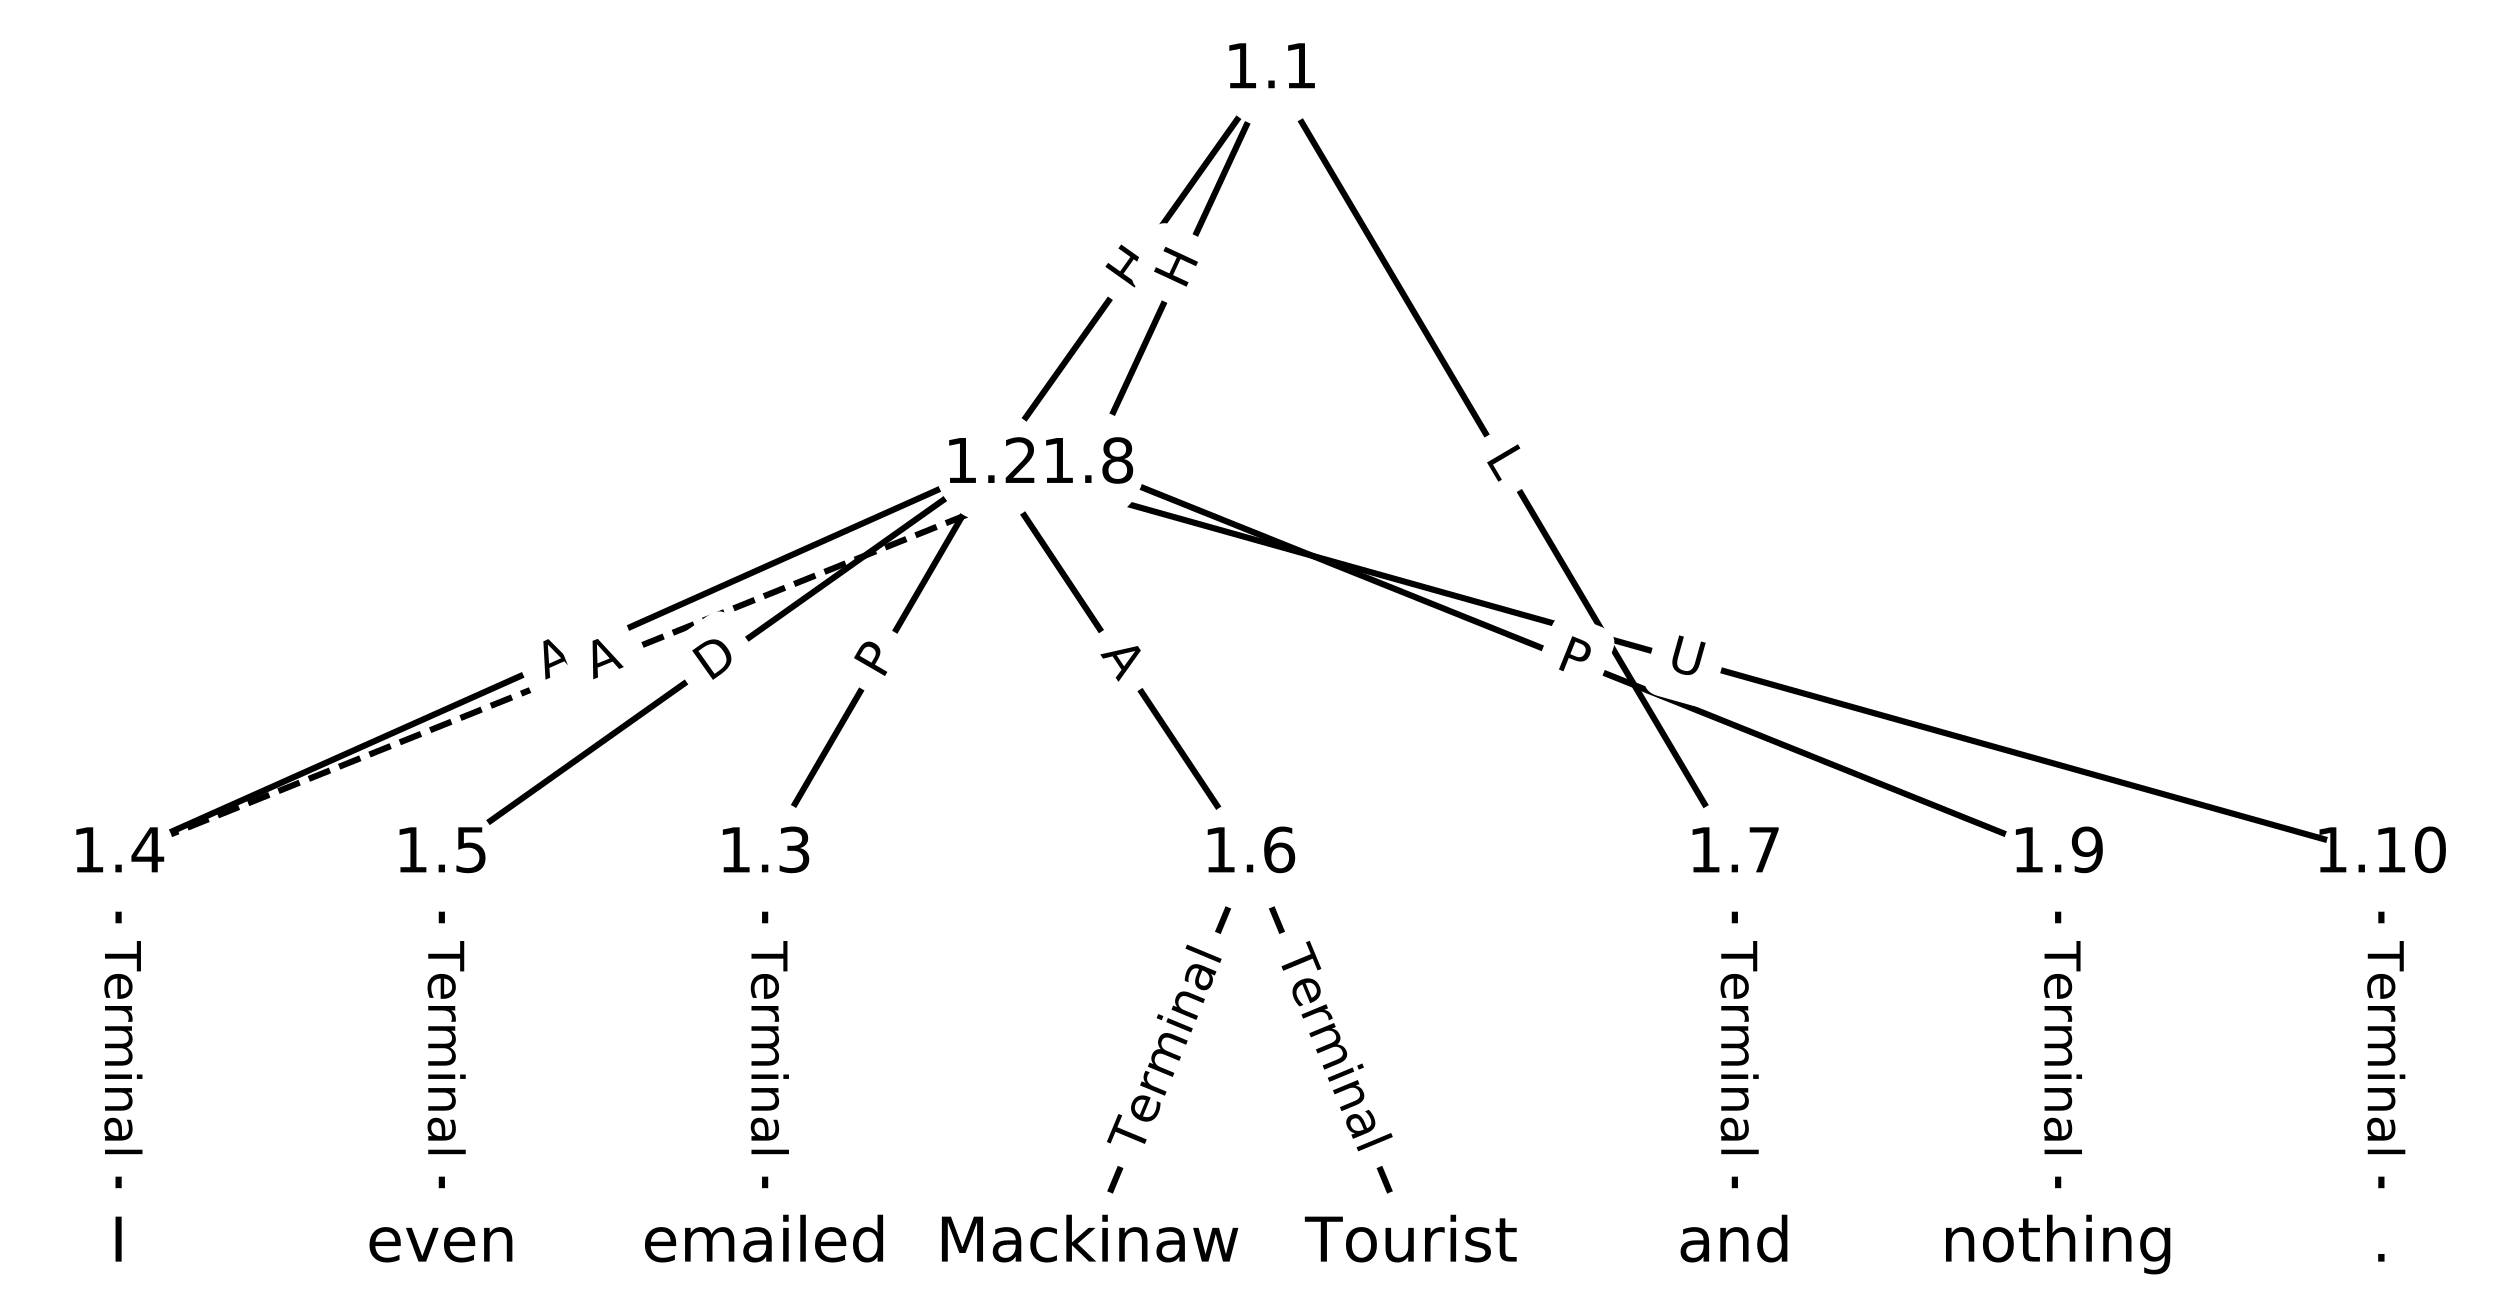 <?xml version="1.0" encoding="UTF-8"?>
<!DOCTYPE svg  PUBLIC '-//W3C//DTD SVG 1.1//EN'  'http://www.w3.org/Graphics/SVG/1.1/DTD/svg11.dtd'>
<svg width="405.33pt" height="213.33pt" version="1.1" viewBox="0 0 405.33 213.33" xmlns="http://www.w3.org/2000/svg" xmlns:xlink="http://www.w3.org/1999/xlink">
<defs>
<style type="text/css">*{stroke-linecap:butt;stroke-linejoin:round;}</style>
</defs>
<path d="m0 213.33h405.33v-213.33h-405.33z" fill="#fff"/>
<g fill="none" stroke="#000">
<path d="m206.16 11.542-45.422 64.002" clip-path="url(#a)"/>
<path d="m206.16 11.542 75.121 127.13" clip-path="url(#a)"/>
<path d="m206.16 11.542-29.699 64.002" clip-path="url(#a)"/>
<path d="m160.74 75.544-36.687 63.124" clip-path="url(#a)"/>
<path d="m160.74 75.544-141.51 63.124" clip-path="url(#a)"/>
<path d="m160.74 75.544-89.098 63.124" clip-path="url(#a)"/>
<path d="m160.74 75.544 41.928 63.124" clip-path="url(#a)"/>
<path d="m160.74 75.544 225.36 63.124" clip-path="url(#a)"/>
<path d="m124.05 138.67v63.124" clip-path="url(#a)"/>
<path d="m19.23 138.67v63.124" clip-path="url(#a)"/>
<path d="m71.641 138.67v63.124" clip-path="url(#a)"/>
<path d="m202.67 138.67-26.205 63.124" clip-path="url(#a)"/>
<path d="m202.67 138.67 26.205 63.124" clip-path="url(#a)"/>
<path d="m281.28 138.67v63.124" clip-path="url(#a)"/>
<path d="m176.46 75.544-157.23 63.124" clip-path="url(#a)" stroke-dasharray="3.7,1.6"/>
<path d="m176.46 75.544 157.23 63.124" clip-path="url(#a)"/>
<path d="m333.69 138.67v63.124" clip-path="url(#a)"/>
<path d="m386.1 138.67v63.124" clip-path="url(#a)"/>
</g>
<path d="m186.82 49.626 3.482-4.906q1.389-1.957-0.568-3.346l-6.314-4.481q-1.957-1.389-3.346 0.568l-3.482 4.906q-1.389 1.957 0.568 3.346l6.314 4.481q1.957 1.389 3.346-0.568z" clip-path="url(#a)" fill="#fff" stroke="#fff"/>
<g clip-path="url(#a)">
<defs>
<path id="o" d="m9.812 72.906h9.859v-29.891h35.844v29.891h9.859v-72.906h-9.859v34.719h-35.844v-34.719h-9.859z"/>
</defs>
<g transform="translate(183.51 47.274) rotate(-54.637) scale(.08 -.08)">
<use xlink:href="#o"/>
</g>
</g>
<path d="m237.19 76.376 2.268 3.838q1.221 2.066 3.287 0.845l6.666-3.939q2.066-1.221 0.845-3.287l-2.268-3.838q-1.221-2.066-3.287-0.845l-6.666 3.939q-2.066 1.221-0.845 3.287z" clip-path="url(#a)" fill="#fff" stroke="#fff"/>
<g clip-path="url(#a)">
<defs>
<path id="v" d="m9.812 72.906h9.859v-64.609h35.5v-8.297h-45.359z"/>
</defs>
<g transform="translate(240.69 74.309) rotate(59.42) scale(.08 -.08)">
<use xlink:href="#v"/>
</g>
</g>
<path d="m195.73 48.911 2.532-5.457q1.01-2.177-1.167-3.187l-7.023-3.259q-2.177-1.01-3.187 1.167l-2.532 5.457q-1.01 2.177 1.167 3.187l7.023 3.259q2.177 1.01 3.187-1.167z" clip-path="url(#a)" fill="#fff" stroke="#fff"/>
<g clip-path="url(#a)">
<g transform="translate(192.05 47.201) rotate(-65.107) scale(.08 -.08)">
<use xlink:href="#o"/>
</g>
</g>
<path d="m146.6 112.34 2.424-4.17q1.206-2.075-0.869-3.281l-6.694-3.89q-2.075-1.206-3.281 0.869l-2.424 4.17q-1.206 2.075 0.869 3.281l6.694 3.89q2.075 1.206 3.281-0.869z" clip-path="url(#a)" fill="#fff" stroke="#fff"/>
<g clip-path="url(#a)">
<defs>
<path id="n" d="m19.672 64.797v-27.391h12.406q6.891 0 10.641 3.562 3.766 3.562 3.766 10.156 0 6.547-3.766 10.109-3.75 3.562-10.641 3.562zm-9.859 8.109h22.266q12.266 0 18.531-5.547 6.281-5.547 6.281-16.234 0-10.797-6.281-16.312-6.266-5.516-18.531-5.516h-12.406v-29.297h-9.859z"/>
</defs>
<g transform="translate(143.09 110.3) rotate(-59.835) scale(.08 -.08)">
<use xlink:href="#n"/>
</g>
</g>
<path d="m90.04 113.95 4.998-2.229q2.192-0.978 1.214-3.17l-3.154-7.071q-0.978-2.192-3.17-1.214l-4.998 2.229q-2.192 0.978-1.214 3.17l3.154 7.071q0.978 2.192 3.17 1.214z" clip-path="url(#a)" fill="#fff" stroke="#fff"/>
<g clip-path="url(#a)">
<defs>
<path id="m" d="m34.188 63.188-13.391-36.281h26.812zm-5.578 9.719h11.188l27.781-72.906h-10.25l-6.641 18.703h-32.859l-6.641-18.703h-10.406z"/>
</defs>
<g transform="translate(88.385 110.24) rotate(-24.041) scale(.08 -.08)">
<use xlink:href="#m"/>
</g>
</g>
<path d="m117.3 114 5.026-3.561q1.958-1.387 0.571-3.346l-4.476-6.318q-1.387-1.958-3.346-0.571l-5.026 3.561q-1.958 1.387-0.571 3.346l4.476 6.318q1.387 1.958 3.346 0.571z" clip-path="url(#a)" fill="#fff" stroke="#fff"/>
<g clip-path="url(#a)">
<defs>
<path id="x" d="m19.672 64.797v-56.688h11.922q15.094 0 22.094 6.828 7 6.844 7 21.594 0 14.641-7 21.453t-22.094 6.812zm-9.859 8.109h20.266q21.188 0 31.094-8.812 9.922-8.812 9.922-27.562 0-18.859-9.969-27.703-9.953-8.828-31.047-8.828h-20.266z"/>
</defs>
<g transform="translate(114.95 110.69) rotate(-35.317) scale(.08 -.08)">
<use xlink:href="#x"/>
</g>
</g>
<path d="m174.96 108.3 3.028 4.559q1.328 1.999 3.327 0.671l6.449-4.284q1.999-1.328 0.671-3.327l-3.028-4.559q-1.328-1.999-3.327-0.671l-6.449 4.284q-1.999 1.328-0.671 3.327z" clip-path="url(#a)" fill="#fff" stroke="#fff"/>
<g clip-path="url(#a)">
<g transform="translate(178.35 106.05) rotate(56.407) scale(.08 -.08)">
<use xlink:href="#m"/>
</g>
</g>
<path d="m268.91 112.35 5.638 1.579q2.311 0.647 2.958-1.664l2.088-7.456q0.647-2.311-1.664-2.958l-5.638-1.579q-2.311-0.647-2.958 1.664l-2.088 7.456q-0.647 2.311 1.664 2.958z" clip-path="url(#a)" fill="#fff" stroke="#fff"/>
<g clip-path="url(#a)">
<defs>
<path id="t" d="m8.688 72.906h9.922v-44.297q0-11.719 4.234-16.875 4.25-5.141 13.781-5.141 9.469 0 13.719 5.141 4.25 5.156 4.25 16.875v44.297h9.906v-45.516q0-14.25-7.062-21.531-7.047-7.281-20.812-7.281-13.828 0-20.891 7.281-7.047 7.281-7.047 21.531z"/>
</defs>
<g transform="translate(270.01 108.44) rotate(15.647) scale(.08 -.08)">
<use xlink:href="#t"/>
</g>
</g>
<path d="m117.78 152.59v35.285q0 2.4 2.4 2.4h7.742q2.4 0 2.4-2.4v-35.285q0-2.4-2.4-2.4h-7.742q-2.4 0-2.4 2.4z" clip-path="url(#a)" fill="#fff" stroke="#fff"/>
<g clip-path="url(#a)">
<defs>
<path id="i" d="m-0.297 72.906h61.672v-8.312h-25.875v-64.594h-9.906v64.594h-25.891z"/>
<path id="g" d="m56.203 29.594v-4.391h-41.312q0.594-9.281 5.594-14.141t13.938-4.859q5.172 0 10.031 1.266t9.656 3.812v-8.5q-4.844-2.047-9.922-3.125t-10.297-1.078q-13.094 0-20.734 7.609-7.641 7.625-7.641 20.625 0 13.422 7.25 21.297 7.25 7.891 19.562 7.891 11.031 0 17.453-7.109 6.422-7.094 6.422-19.297zm-8.984 2.641q-0.094 7.359-4.125 11.75-4.031 4.406-10.672 4.406-7.516 0-12.031-4.25t-5.203-11.969z"/>
<path id="j" d="m41.109 46.297q-1.516 0.875-3.297 1.281-1.781 0.422-3.922 0.422-7.625 0-11.703-4.953t-4.078-14.234v-28.812h-9.031v54.688h9.031v-8.5q2.844 4.984 7.375 7.391 4.547 2.422 11.047 2.422 0.922 0 2.047-0.125 1.125-0.109 2.484-0.359z"/>
<path id="k" d="m52 44.188q3.375 6.062 8.062 8.938t11.031 2.875q8.547 0 13.188-5.984 4.641-5.969 4.641-17v-33.016h-9.031v32.719q0 7.859-2.797 11.656-2.781 3.812-8.484 3.812-6.984 0-11.047-4.641-4.047-4.625-4.047-12.641v-30.906h-9.031v32.719q0 7.906-2.781 11.688t-8.594 3.781q-6.891 0-10.953-4.656-4.047-4.656-4.047-12.625v-30.906h-9.031v54.688h9.031v-8.5q3.078 5.031 7.375 7.422t10.203 2.391q5.969 0 10.141-3.031 4.172-3.016 6.172-8.781z"/>
<path id="f" d="m9.422 54.688h8.984v-54.688h-8.984zm0 21.297h8.984v-11.391h-8.984z"/>
<path id="c" d="m54.891 33.016v-33.016h-8.984v32.719q0 7.766-3.031 11.609-3.031 3.859-9.078 3.859-7.281 0-11.484-4.641-4.203-4.625-4.203-12.641v-30.906h-9.031v54.688h9.031v-8.5q3.234 4.938 7.594 7.375 4.375 2.438 10.094 2.438 9.422 0 14.25-5.828 4.844-5.828 4.844-17.156z"/>
<path id="d" d="m34.281 27.484q-10.891 0-15.094-2.484t-4.203-8.5q0-4.781 3.156-7.594 3.156-2.797 8.562-2.797 7.484 0 12 5.297t4.516 14.078v2zm17.922 3.719v-31.203h-8.984v8.297q-3.078-4.969-7.672-7.344t-11.234-2.375q-8.391 0-13.359 4.719-4.953 4.719-4.953 12.625 0 9.219 6.172 13.906 6.188 4.688 18.438 4.688h12.609v0.891q0 6.203-4.078 9.594t-11.453 3.391q-4.688 0-9.141-1.125-4.438-1.125-8.531-3.375v8.312q4.922 1.906 9.562 2.844 4.641 0.953 9.031 0.953 11.875 0 17.734-6.156 5.859-6.141 5.859-18.641z"/>
<path id="l" d="m9.422 75.984h8.984v-75.984h-8.984z"/>
</defs>
<g transform="translate(121.84 152.59) rotate(90) scale(.08 -.08)">
<use xlink:href="#i"/>
<use x="60.818" xlink:href="#g"/>
<use x="122.342" xlink:href="#j"/>
<use x="163.439" xlink:href="#k"/>
<use x="260.852" xlink:href="#f"/>
<use x="288.635" xlink:href="#c"/>
<use x="352.014" xlink:href="#d"/>
<use x="413.293" xlink:href="#l"/>
</g>
</g>
<path d="m12.959 152.59v35.285q0 2.4 2.4 2.4h7.742q2.4 0 2.4-2.4v-35.285q0-2.4-2.4-2.4h-7.742q-2.4 0-2.4 2.4z" clip-path="url(#a)" fill="#fff" stroke="#fff"/>
<g clip-path="url(#a)">
<g transform="translate(17.023 152.59) rotate(90) scale(.08 -.08)">
<use xlink:href="#i"/>
<use x="60.818" xlink:href="#g"/>
<use x="122.342" xlink:href="#j"/>
<use x="163.439" xlink:href="#k"/>
<use x="260.852" xlink:href="#f"/>
<use x="288.635" xlink:href="#c"/>
<use x="352.014" xlink:href="#d"/>
<use x="413.293" xlink:href="#l"/>
</g>
</g>
<path d="m65.37 152.59v35.285q0 2.4 2.4 2.4h7.742q2.4 0 2.4-2.4v-35.285q0-2.4-2.4-2.4h-7.742q-2.4 0-2.4 2.4z" clip-path="url(#a)" fill="#fff" stroke="#fff"/>
<g clip-path="url(#a)">
<g transform="translate(69.433 152.59) rotate(90) scale(.08 -.08)">
<use xlink:href="#i"/>
<use x="60.818" xlink:href="#g"/>
<use x="122.342" xlink:href="#j"/>
<use x="163.439" xlink:href="#k"/>
<use x="260.852" xlink:href="#f"/>
<use x="288.635" xlink:href="#c"/>
<use x="352.014" xlink:href="#d"/>
<use x="413.293" xlink:href="#l"/>
</g>
</g>
<path d="m188.59 188.93 13.529-32.588q0.92-2.217-1.296-3.137l-7.151-2.969q-2.217-0.92-3.137 1.296l-13.529 32.588q-0.92 2.217 1.296 3.137l7.151 2.969q2.217 0.92 3.137-1.296z" clip-path="url(#a)" fill="#fff" stroke="#fff"/>
<g clip-path="url(#a)">
<g transform="translate(184.84 187.37) rotate(-67.455) scale(.08 -.08)">
<use xlink:href="#i"/>
<use x="60.818" xlink:href="#g"/>
<use x="122.342" xlink:href="#j"/>
<use x="163.439" xlink:href="#k"/>
<use x="260.852" xlink:href="#f"/>
<use x="288.635" xlink:href="#c"/>
<use x="352.014" xlink:href="#d"/>
<use x="413.293" xlink:href="#l"/>
</g>
</g>
<path d="m203.21 156.34 13.529 32.588q0.92 2.217 3.137 1.296l7.151-2.969q2.217-0.92 1.296-3.137l-13.529-32.588q-0.92-2.217-3.137-1.296l-7.151 2.969q-2.217 0.92-1.296 3.137z" clip-path="url(#a)" fill="#fff" stroke="#fff"/>
<g clip-path="url(#a)">
<g transform="translate(206.97 154.78) rotate(67.455) scale(.08 -.08)">
<use xlink:href="#i"/>
<use x="60.818" xlink:href="#g"/>
<use x="122.342" xlink:href="#j"/>
<use x="163.439" xlink:href="#k"/>
<use x="260.852" xlink:href="#f"/>
<use x="288.635" xlink:href="#c"/>
<use x="352.014" xlink:href="#d"/>
<use x="413.293" xlink:href="#l"/>
</g>
</g>
<path d="m275.01 152.59v35.285q0 2.4 2.4 2.4h7.742q2.4 0 2.4-2.4v-35.285q0-2.4-2.4-2.4h-7.742q-2.4 0-2.4 2.4z" clip-path="url(#a)" fill="#fff" stroke="#fff"/>
<g clip-path="url(#a)">
<g transform="translate(279.07 152.59) rotate(90) scale(.08 -.08)">
<use xlink:href="#i"/>
<use x="60.818" xlink:href="#g"/>
<use x="122.342" xlink:href="#j"/>
<use x="163.439" xlink:href="#k"/>
<use x="260.852" xlink:href="#f"/>
<use x="288.635" xlink:href="#c"/>
<use x="352.014" xlink:href="#d"/>
<use x="413.293" xlink:href="#l"/>
</g>
</g>
<path d="m97.643 113.94 5.079-2.039q2.227-0.894 1.333-3.121l-2.885-7.185q-0.894-2.227-3.121-1.333l-5.079 2.039q-2.227 0.894-1.333 3.121l2.885 7.185q0.894 2.227 3.121 1.333z" clip-path="url(#a)" fill="#fff" stroke="#fff"/>
<g clip-path="url(#a)">
<g transform="translate(96.129 110.17) rotate(-21.874) scale(.08 -.08)">
<use xlink:href="#m"/>
</g>
</g>
<path d="m250.5 112.03 4.476 1.797q2.227 0.894 3.121-1.333l2.885-7.185q0.894-2.227-1.333-3.121l-4.476-1.797q-2.227-0.894-3.121 1.333l-2.885 7.185q-0.894 2.227 1.333 3.121z" clip-path="url(#a)" fill="#fff" stroke="#fff"/>
<g clip-path="url(#a)">
<g transform="translate(252.02 108.26) rotate(21.874) scale(.08 -.08)">
<use xlink:href="#n"/>
</g>
</g>
<path d="m327.42 152.59v35.285q0 2.4 2.4 2.4h7.742q2.4 0 2.4-2.4v-35.285q0-2.4-2.4-2.4h-7.742q-2.4 0-2.4 2.4z" clip-path="url(#a)" fill="#fff" stroke="#fff"/>
<g clip-path="url(#a)">
<g transform="translate(331.49 152.59) rotate(90) scale(.08 -.08)">
<use xlink:href="#i"/>
<use x="60.818" xlink:href="#g"/>
<use x="122.342" xlink:href="#j"/>
<use x="163.439" xlink:href="#k"/>
<use x="260.852" xlink:href="#f"/>
<use x="288.635" xlink:href="#c"/>
<use x="352.014" xlink:href="#d"/>
<use x="413.293" xlink:href="#l"/>
</g>
</g>
<path d="m379.83 152.59v35.285q0 2.4 2.4 2.4h7.742q2.4 0 2.4-2.4v-35.285q0-2.4-2.4-2.4h-7.742q-2.4 0-2.4 2.4z" clip-path="url(#a)" fill="#fff" stroke="#fff"/>
<g clip-path="url(#a)">
<g transform="translate(383.9 152.59) rotate(90) scale(.08 -.08)">
<use xlink:href="#i"/>
<use x="60.818" xlink:href="#g"/>
<use x="122.342" xlink:href="#j"/>
<use x="163.439" xlink:href="#k"/>
<use x="260.852" xlink:href="#f"/>
<use x="288.635" xlink:href="#c"/>
<use x="352.014" xlink:href="#d"/>
<use x="413.293" xlink:href="#l"/>
</g>
</g>
<defs>
<path id="b" d="m0 8.66c2.297 0 4.5-0.912 6.124-2.537 1.624-1.624 2.537-3.827 2.537-6.124s-0.912-4.5-2.537-6.124c-1.624-1.624-3.827-2.537-6.124-2.537s-4.5 0.912-6.124 2.537c-1.624 1.624-2.537 3.827-2.537 6.124s0.912 4.5 2.537 6.124c1.624 1.624 3.827 2.537 6.124 2.537z"/>
</defs>
<g clip-path="url(#a)">
<use x="19.23" y="201.791" fill="#ffffff" stroke="#ffffff" xlink:href="#b"/>
</g>
<g clip-path="url(#a)">
<use x="71.641" y="201.791" fill="#ffffff" stroke="#ffffff" xlink:href="#b"/>
</g>
<g clip-path="url(#a)">
<use x="124.051" y="201.791" fill="#ffffff" stroke="#ffffff" xlink:href="#b"/>
</g>
<g clip-path="url(#a)">
<use x="176.461" y="201.791" fill="#ffffff" stroke="#ffffff" xlink:href="#b"/>
</g>
<g clip-path="url(#a)">
<use x="228.872" y="201.791" fill="#ffffff" stroke="#ffffff" xlink:href="#b"/>
</g>
<g clip-path="url(#a)">
<use x="281.282" y="201.791" fill="#ffffff" stroke="#ffffff" xlink:href="#b"/>
</g>
<g clip-path="url(#a)">
<use x="333.693" y="201.791" fill="#ffffff" stroke="#ffffff" xlink:href="#b"/>
</g>
<g clip-path="url(#a)">
<use x="386.103" y="201.791" fill="#ffffff" stroke="#ffffff" xlink:href="#b"/>
</g>
<g clip-path="url(#a)">
<use x="206.161" y="11.542" fill="#ffffff" stroke="#ffffff" xlink:href="#b"/>
</g>
<g clip-path="url(#a)">
<use x="160.738" y="75.544" fill="#ffffff" stroke="#ffffff" xlink:href="#b"/>
</g>
<g clip-path="url(#a)">
<use x="124.051" y="138.668" fill="#ffffff" stroke="#ffffff" xlink:href="#b"/>
</g>
<g clip-path="url(#a)">
<use x="19.23" y="138.668" fill="#ffffff" stroke="#ffffff" xlink:href="#b"/>
</g>
<g clip-path="url(#a)">
<use x="71.641" y="138.668" fill="#ffffff" stroke="#ffffff" xlink:href="#b"/>
</g>
<g clip-path="url(#a)">
<use x="202.667" y="138.668" fill="#ffffff" stroke="#ffffff" xlink:href="#b"/>
</g>
<g clip-path="url(#a)">
<use x="281.282" y="138.668" fill="#ffffff" stroke="#ffffff" xlink:href="#b"/>
</g>
<g clip-path="url(#a)">
<use x="176.461" y="75.544" fill="#ffffff" stroke="#ffffff" xlink:href="#b"/>
</g>
<g clip-path="url(#a)">
<use x="333.693" y="138.668" fill="#ffffff" stroke="#ffffff" xlink:href="#b"/>
</g>
<g clip-path="url(#a)">
<use x="386.103" y="138.668" fill="#ffffff" stroke="#ffffff" xlink:href="#b"/>
</g>
<g clip-path="url(#a)">
<defs>
<path id="w" d="m9.812 72.906h9.859v-72.906h-9.859z"/>
</defs>
<g transform="translate(17.755 204.55) scale(.1 -.1)">
<use xlink:href="#w"/>
</g>
</g>
<g clip-path="url(#a)">
<defs>
<path id="ai" d="m2.984 54.688h9.516l17.094-45.891 17.094 45.891h9.516l-20.516-54.688h-12.203z"/>
</defs>
<g transform="translate(59.36 204.55) scale(.1 -.1)">
<use xlink:href="#g"/>
<use x="61.523" xlink:href="#ai"/>
<use x="120.703" xlink:href="#g"/>
<use x="182.227" xlink:href="#c"/>
</g>
</g>
<g clip-path="url(#a)">
<defs>
<path id="r" d="m45.406 46.391v29.594h8.984v-75.984h-8.984v8.203q-2.828-4.875-7.156-7.25-4.312-2.375-10.375-2.375-9.906 0-16.141 7.906-6.219 7.922-6.219 20.812t6.219 20.797q6.234 7.906 16.141 7.906 6.062 0 10.375-2.375 4.328-2.359 7.156-7.234zm-30.609-19.094q0-9.906 4.078-15.547t11.203-5.641 11.219 5.641q4.109 5.641 4.109 15.547t-4.109 15.547q-4.094 5.641-11.219 5.641t-11.203-5.641-4.078-15.547z"/>
</defs>
<g transform="translate(104.01 204.55) scale(.1 -.1)">
<use xlink:href="#g"/>
<use x="61.523" xlink:href="#k"/>
<use x="158.936" xlink:href="#d"/>
<use x="220.215" xlink:href="#f"/>
<use x="247.998" xlink:href="#l"/>
<use x="275.781" xlink:href="#g"/>
<use x="337.305" xlink:href="#r"/>
</g>
</g>
<g clip-path="url(#a)">
<defs>
<path id="u" d="m9.812 72.906h14.703l18.594-49.609 18.703 49.609h14.703v-72.906h-9.625v64.016l-18.797-50h-9.906l-18.797 50v-64.016h-9.578z"/>
<path id="s" d="m48.781 52.594v-8.406q-3.812 2.109-7.641 3.156t-7.734 1.047q-8.75 0-13.594-5.547-4.828-5.531-4.828-15.547t4.828-15.562q4.844-5.531 13.594-5.531 3.906 0 7.734 1.047t7.641 3.156v-8.312q-3.766-1.75-7.797-2.625-4.016-0.891-8.562-0.891-12.359 0-19.641 7.766-7.266 7.766-7.266 20.953 0 13.375 7.344 21.031 7.359 7.672 20.156 7.672 4.141 0 8.094-0.859 3.953-0.844 7.672-2.547z"/>
<path id="al" d="m9.078 75.984h9.031v-44.875l26.812 23.578h11.469l-29-25.578 30.234-29.109h-11.719l-27.797 26.703v-26.703h-9.031z"/>
<path id="ah" d="m4.203 54.688h8.984l11.234-42.672 11.172 42.672h10.594l11.234-42.672 11.188 42.672h8.984l-14.312-54.688h-10.594l-11.766 44.828-11.812-44.828h-10.609z"/>
</defs>
<g transform="translate(151.73 204.55) scale(.1 -.1)">
<use xlink:href="#u"/>
<use x="86.279" xlink:href="#d"/>
<use x="147.559" xlink:href="#s"/>
<use x="202.539" xlink:href="#al"/>
<use x="260.449" xlink:href="#f"/>
<use x="288.232" xlink:href="#c"/>
<use x="351.611" xlink:href="#d"/>
<use x="412.891" xlink:href="#ah"/>
</g>
</g>
<g clip-path="url(#a)">
<defs>
<path id="q" d="m30.609 48.391q-7.219 0-11.422-5.641t-4.203-15.453 4.172-15.453q4.188-5.641 11.453-5.641 7.188 0 11.375 5.656 4.203 5.672 4.203 15.438 0 9.719-4.203 15.406-4.188 5.688-11.375 5.688zm0 7.609q11.719 0 18.406-7.625 6.703-7.609 6.703-21.078 0-13.422-6.703-21.078-6.688-7.641-18.406-7.641-11.766 0-18.438 7.641-6.656 7.656-6.656 21.078 0 13.469 6.656 21.078 6.672 7.625 18.438 7.625z"/>
<path id="aj" d="m8.5 21.578v33.109h8.984v-32.766q0-7.766 3.016-11.656 3.031-3.875 9.094-3.875 7.266 0 11.484 4.641 4.234 4.641 4.234 12.656v31h8.984v-54.688h-8.984v8.406q-3.266-4.984-7.594-7.406-4.312-2.422-10.031-2.422-9.422 0-14.312 5.859-4.875 5.859-4.875 17.141z"/>
<path id="ak" d="m44.281 53.078v-8.5q-3.797 1.953-7.906 2.922-4.094 0.984-8.5 0.984-6.688 0-10.031-2.047t-3.344-6.156q0-3.125 2.391-4.906t9.625-3.391l3.078-0.688q9.562-2.047 13.594-5.781t4.031-10.422q0-7.625-6.031-12.078-6.031-4.438-16.578-4.438-4.391 0-9.156 0.859t-10.031 2.562v9.281q4.984-2.594 9.812-3.891 4.828-1.281 9.578-1.281 6.344 0 9.75 2.172 3.422 2.172 3.422 6.125 0 3.656-2.469 5.609-2.453 1.953-10.812 3.766l-3.125 0.734q-8.344 1.75-12.062 5.391-3.703 3.641-3.703 9.984 0 7.719 5.469 11.906 5.469 4.203 15.531 4.203 4.969 0 9.359-0.734 4.406-0.719 8.109-2.188z"/>
<path id="p" d="m18.312 70.219v-15.531h18.5v-6.984h-18.5v-29.688q0-6.688 1.828-8.594t7.453-1.906h9.219v-7.516h-9.219q-10.406 0-14.359 3.875-3.953 3.891-3.953 14.141v29.688h-6.594v6.984h6.594v15.531z"/>
</defs>
<g transform="translate(211.59 204.55) scale(.1 -.1)">
<use xlink:href="#i"/>
<use x="60.818" xlink:href="#q"/>
<use x="122" xlink:href="#aj"/>
<use x="185.379" xlink:href="#j"/>
<use x="226.492" xlink:href="#f"/>
<use x="254.275" xlink:href="#ak"/>
<use x="306.375" xlink:href="#p"/>
</g>
</g>
<g clip-path="url(#a)">
<g transform="translate(271.88 204.55) scale(.1 -.1)">
<use xlink:href="#d"/>
<use x="61.279" xlink:href="#c"/>
<use x="124.658" xlink:href="#r"/>
</g>
</g>
<g clip-path="url(#a)">
<defs>
<path id="am" d="m54.891 33.016v-33.016h-8.984v32.719q0 7.766-3.031 11.609-3.031 3.859-9.078 3.859-7.281 0-11.484-4.641-4.203-4.625-4.203-12.641v-30.906h-9.031v75.984h9.031v-29.797q3.234 4.938 7.594 7.375 4.375 2.438 10.094 2.438 9.422 0 14.25-5.828 4.844-5.828 4.844-17.156z"/>
<path id="an" d="m45.406 27.984q0 9.766-4.031 15.125-4.016 5.375-11.297 5.375-7.219 0-11.25-5.375-4.031-5.359-4.031-15.125 0-9.719 4.031-15.094t11.25-5.375q7.281 0 11.297 5.375 4.031 5.375 4.031 15.094zm8.984-21.203q0-13.953-6.203-20.766-6.188-6.812-18.984-6.812-4.734 0-8.938 0.703t-8.156 2.172v8.734q3.953-2.141 7.812-3.156 3.859-1.031 7.859-1.031 8.844 0 13.234 4.609t4.391 13.938v4.453q-2.781-4.844-7.125-7.234t-10.406-2.391q-10.047 0-16.203 7.656-6.156 7.672-6.156 20.328 0 12.688 6.156 20.344 6.156 7.672 16.203 7.672 6.062 0 10.406-2.391t7.125-7.219v8.297h8.984z"/>
</defs>
<g transform="translate(314.6 204.55) scale(.1 -.1)">
<use xlink:href="#c"/>
<use x="63.379" xlink:href="#q"/>
<use x="124.561" xlink:href="#p"/>
<use x="163.77" xlink:href="#am"/>
<use x="227.148" xlink:href="#f"/>
<use x="254.932" xlink:href="#c"/>
<use x="318.311" xlink:href="#an"/>
</g>
</g>
<g clip-path="url(#a)">
<defs>
<path id="h" d="m10.688 12.406h10.312v-12.406h-10.312z"/>
</defs>
<g transform="translate(384.51 204.55) scale(.1 -.1)">
<use xlink:href="#h"/>
</g>
</g>
<g clip-path="url(#a)">
<defs>
<path id="e" d="m12.406 8.297h16.109v55.625l-17.531-3.516v8.984l17.438 3.516h9.859v-64.609h16.109v-8.297h-41.984z"/>
</defs>
<g transform="translate(198.21 14.301) scale(.1 -.1)">
<use xlink:href="#e"/>
<use x="63.623" xlink:href="#h"/>
<use x="95.41" xlink:href="#e"/>
</g>
</g>
<g clip-path="url(#a)">
<defs>
<path id="af" d="m19.188 8.297h34.422v-8.297h-46.281v8.297q5.609 5.812 15.297 15.594 9.703 9.797 12.188 12.641 4.734 5.312 6.609 9 1.891 3.688 1.891 7.25 0 5.812-4.078 9.469-4.078 3.672-10.625 3.672-4.641 0-9.797-1.609-5.141-1.609-11-4.891v9.969q5.953 2.391 11.125 3.609 5.188 1.219 9.484 1.219 11.328 0 18.062-5.672 6.734-5.656 6.734-15.125 0-4.5-1.688-8.531-1.672-4.016-6.125-9.484-1.219-1.422-7.766-8.188-6.531-6.766-18.453-18.922z"/>
</defs>
<g transform="translate(152.79 78.303) scale(.1 -.1)">
<use xlink:href="#e"/>
<use x="63.623" xlink:href="#h"/>
<use x="95.41" xlink:href="#af"/>
</g>
</g>
<g clip-path="url(#a)">
<defs>
<path id="ae" d="m40.578 39.312q7.078-1.516 11.047-6.312 3.984-4.781 3.984-11.812 0-10.781-7.422-16.703-7.422-5.906-21.094-5.906-4.578 0-9.438 0.906t-10.031 2.719v9.516q4.094-2.391 8.969-3.609 4.891-1.219 10.219-1.219 9.266 0 14.125 3.656t4.859 10.641q0 6.453-4.516 10.078-4.516 3.641-12.562 3.641h-8.5v8.109h8.891q7.266 0 11.125 2.906t3.859 8.375q0 5.609-3.984 8.609-3.969 3.016-11.391 3.016-4.062 0-8.703-0.891-4.641-0.875-10.203-2.719v8.781q5.625 1.562 10.531 2.344t9.25 0.781q11.234 0 17.766-5.109 6.547-5.094 6.547-13.781 0-6.062-3.469-10.234t-9.859-5.781z"/>
</defs>
<g transform="translate(116.1 141.43) scale(.1 -.1)">
<use xlink:href="#e"/>
<use x="63.623" xlink:href="#h"/>
<use x="95.41" xlink:href="#ae"/>
</g>
</g>
<g clip-path="url(#a)">
<defs>
<path id="ad" d="m37.797 64.312-24.906-38.922h24.906zm-2.594 8.594h12.406v-47.516h10.406v-8.203h-10.406v-17.188h-9.812v17.188h-32.906v9.516z"/>
</defs>
<g transform="translate(11.279 141.43) scale(.1 -.1)">
<use xlink:href="#e"/>
<use x="63.623" xlink:href="#h"/>
<use x="95.41" xlink:href="#ad"/>
</g>
</g>
<g clip-path="url(#a)">
<defs>
<path id="ac" d="m10.797 72.906h38.719v-8.312h-29.688v-17.859q2.141 0.734 4.281 1.094 2.156 0.359 4.312 0.359 12.203 0 19.328-6.688 7.141-6.688 7.141-18.109 0-11.766-7.328-18.297-7.328-6.516-20.656-6.516-4.594 0-9.359 0.781-4.75 0.781-9.828 2.344v9.922q4.391-2.391 9.078-3.562t9.906-1.172q8.453 0 13.375 4.438 4.938 4.438 4.938 12.062 0 7.609-4.938 12.047-4.922 4.453-13.375 4.453-3.953 0-7.891-0.875-3.922-0.875-8.016-2.734z"/>
</defs>
<g transform="translate(63.689 141.43) scale(.1 -.1)">
<use xlink:href="#e"/>
<use x="63.623" xlink:href="#h"/>
<use x="95.41" xlink:href="#ac"/>
</g>
</g>
<g clip-path="url(#a)">
<defs>
<path id="ab" d="m33.016 40.375q-6.641 0-10.531-4.547-3.875-4.531-3.875-12.438 0-7.859 3.875-12.438 3.891-4.562 10.531-4.562t10.516 4.562q3.875 4.578 3.875 12.438 0 7.906-3.875 12.438-3.875 4.547-10.516 4.547zm19.578 30.922v-8.984q-3.719 1.75-7.5 2.672-3.781 0.938-7.5 0.938-9.766 0-14.922-6.594-5.141-6.594-5.875-19.922 2.875 4.25 7.219 6.516 4.359 2.266 9.578 2.266 10.984 0 17.359-6.672 6.375-6.656 6.375-18.125 0-11.234-6.641-18.031-6.641-6.781-17.672-6.781-12.656 0-19.344 9.688-6.688 9.703-6.688 28.109 0 17.281 8.203 27.562t22.016 10.281q3.719 0 7.5-0.734t7.891-2.188z"/>
</defs>
<g transform="translate(194.72 141.43) scale(.1 -.1)">
<use xlink:href="#e"/>
<use x="63.623" xlink:href="#h"/>
<use x="95.41" xlink:href="#ab"/>
</g>
</g>
<g clip-path="url(#a)">
<defs>
<path id="aa" d="m8.203 72.906h46.875v-4.203l-26.469-68.703h-10.297l24.906 64.594h-35.016z"/>
</defs>
<g transform="translate(273.33 141.43) scale(.1 -.1)">
<use xlink:href="#e"/>
<use x="63.623" xlink:href="#h"/>
<use x="95.41" xlink:href="#aa"/>
</g>
</g>
<g clip-path="url(#a)">
<defs>
<path id="z" d="m31.781 34.625q-7.031 0-11.062-3.766-4.016-3.766-4.016-10.344 0-6.594 4.016-10.359 4.031-3.766 11.062-3.766t11.078 3.781q4.062 3.797 4.062 10.344 0 6.578-4.031 10.344-4.016 3.766-11.109 3.766zm-9.859 4.188q-6.344 1.562-9.891 5.906-3.531 4.359-3.531 10.609 0 8.734 6.219 13.812 6.234 5.078 17.062 5.078 10.891 0 17.094-5.078t6.203-13.812q0-6.25-3.547-10.609-3.531-4.344-9.828-5.906 7.125-1.656 11.094-6.5 3.984-4.828 3.984-11.797 0-10.609-6.469-16.281-6.469-5.656-18.531-5.656-12.047 0-18.531 5.656-6.469 5.672-6.469 16.281 0 6.969 4 11.797 4.016 4.844 11.141 6.5zm-3.609 15.578q0-5.656 3.531-8.828 3.547-3.172 9.938-3.172 6.359 0 9.938 3.172 3.594 3.172 3.594 8.828 0 5.672-3.594 8.844-3.578 3.172-9.938 3.172-6.391 0-9.938-3.172-3.531-3.172-3.531-8.844z"/>
</defs>
<g transform="translate(168.51 78.303) scale(.1 -.1)">
<use xlink:href="#e"/>
<use x="63.623" xlink:href="#h"/>
<use x="95.41" xlink:href="#z"/>
</g>
</g>
<g clip-path="url(#a)">
<defs>
<path id="y" d="m10.984 1.516v8.984q3.719-1.766 7.516-2.688 3.812-0.922 7.484-0.922 9.766 0 14.906 6.562 5.156 6.562 5.891 19.953-2.828-4.203-7.188-6.453-4.344-2.25-9.609-2.25-10.938 0-17.312 6.609-6.375 6.625-6.375 18.109 0 11.219 6.641 18 6.641 6.797 17.672 6.797 12.656 0 19.312-9.703 6.672-9.688 6.672-28.141 0-17.234-8.188-27.516-8.172-10.281-21.984-10.281-3.719 0-7.531 0.734-3.797 0.734-7.906 2.203zm19.625 30.906q6.641 0 10.516 4.531 3.891 4.547 3.891 12.469 0 7.859-3.891 12.422-3.875 4.562-10.516 4.562t-10.516-4.562-3.875-12.422q0-7.922 3.875-12.469 3.875-4.531 10.516-4.531z"/>
</defs>
<g transform="translate(325.74 141.43) scale(.1 -.1)">
<use xlink:href="#e"/>
<use x="63.623" xlink:href="#h"/>
<use x="95.41" xlink:href="#y"/>
</g>
</g>
<g clip-path="url(#a)">
<defs>
<path id="ag" d="m31.781 66.406q-7.609 0-11.453-7.5-3.828-7.484-3.828-22.531 0-14.984 3.828-22.484 3.844-7.5 11.453-7.5 7.672 0 11.5 7.5 3.844 7.5 3.844 22.484 0 15.047-3.844 22.531-3.828 7.5-11.5 7.5zm0 7.812q12.266 0 18.734-9.703 6.469-9.688 6.469-28.141 0-18.406-6.469-28.109-6.469-9.688-18.734-9.688-12.25 0-18.719 9.688-6.469 9.703-6.469 28.109 0 18.453 6.469 28.141 6.469 9.703 18.719 9.703z"/>
</defs>
<g transform="translate(374.97 141.43) scale(.1 -.1)">
<use xlink:href="#e"/>
<use x="63.623" xlink:href="#h"/>
<use x="95.41" xlink:href="#e"/>
<use x="159.033" xlink:href="#ag"/>
</g>
</g>
<defs>
<clipPath id="a">
<rect width="405.33" height="213.33"/>
</clipPath>
</defs>
</svg>
